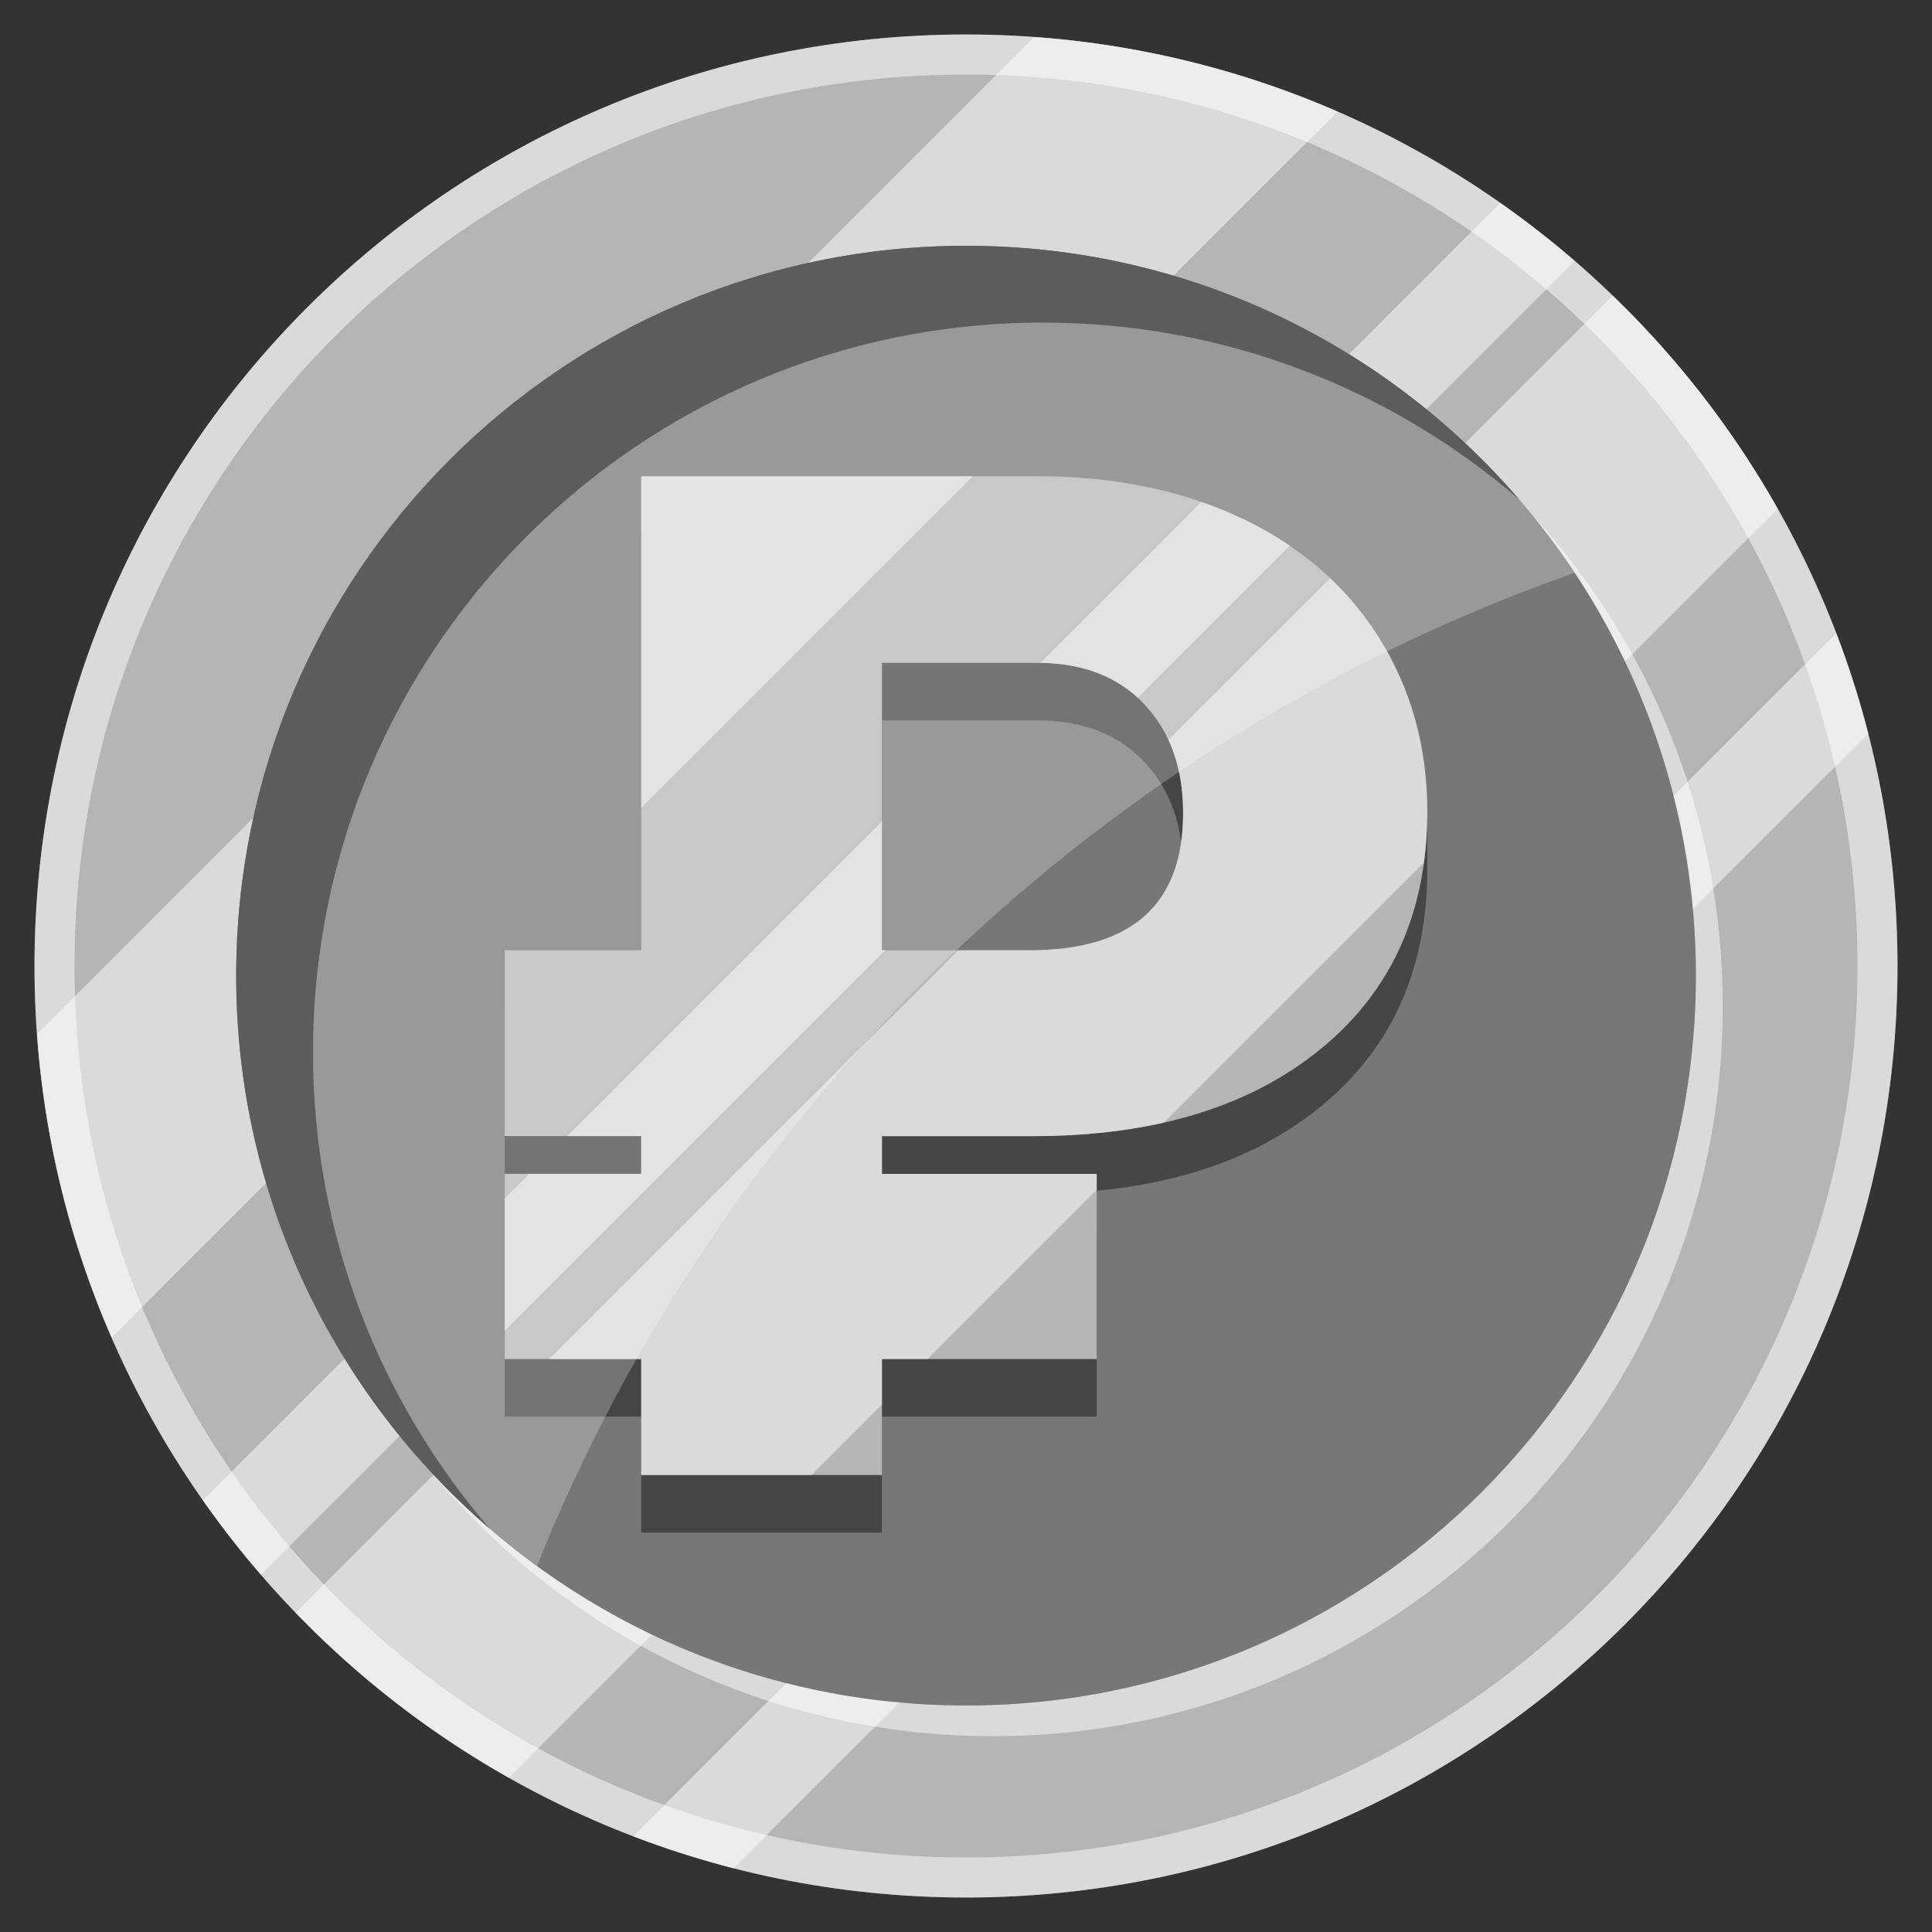 <svg width="28" height="28" viewBox="0 0 28 28" fill="none" xmlns="http://www.w3.org/2000/svg">
<rect x="0" y="0" width="28" height="28" fill="#333333" stroke="none"/>
<g clip-path="url(#clip0_16_1168)">
<path d="M14 27.5C21.456 27.5 27.5 21.456 27.5 14C27.5 6.544 21.456 0.5 14 0.5C6.544 0.5 0.5 6.544 0.5 14C0.5 21.456 6.544 27.5 14 27.5Z" fill="#B5B5B5"/>
<path opacity="0.5" d="M14 0.5C6.544 0.5 0.5 6.544 0.5 14C0.5 21.456 6.544 27.5 14 27.5C21.456 27.5 27.5 21.456 27.5 14C27.5 6.544 21.456 0.5 14 0.5ZM14 26.92C6.865 26.92 1.08 21.136 1.08 14C1.08 6.865 6.865 1.08 14 1.08C21.136 1.08 26.92 6.865 26.92 14C26.92 21.136 21.136 26.92 14 26.92Z" fill="white"/>
<path opacity="0.5" d="M19.386 1.617L1.617 19.386C1.01 17.991 0.644 16.504 0.536 14.986L14.986 0.536C16.54 0.648 18.023 1.024 19.386 1.617ZM25.765 7.374L7.374 25.765C6.234 25.121 5.193 24.315 4.284 23.373L23.373 4.284C24.312 5.19 25.12 6.23 25.765 7.374ZM22.821 3.781L3.781 22.821C3.482 22.477 3.202 22.117 2.941 21.743L21.743 2.941C22.116 3.202 22.477 3.483 22.821 3.781ZM27.077 10.631L10.631 27.077C10.135 26.949 9.649 26.794 9.176 26.613L26.613 9.176C26.793 9.649 26.949 10.135 27.076 10.632L27.077 10.631Z" fill="white"/>
<path opacity="0.5" d="M24.967 14.584C24.967 20.426 20.231 25.162 14.39 25.162C11.108 25.162 8.174 23.667 6.235 21.321C8.167 23.41 10.931 24.717 14 24.717C19.841 24.717 24.577 19.981 24.577 14.139C24.577 11.58 23.668 9.232 22.155 7.402C23.901 9.289 24.967 11.812 24.967 14.584Z" fill="white"/>
<path d="M14 24.717C19.842 24.717 24.578 19.981 24.578 14.139C24.578 8.297 19.842 3.562 14 3.562C8.158 3.562 3.423 8.297 3.423 14.139C3.423 19.981 8.158 24.717 14 24.717Z" fill="#777777"/>
<path d="M22.016 7.237C20.163 5.641 17.751 4.676 15.114 4.676C9.272 4.676 4.536 9.412 4.536 15.253C4.536 17.89 5.502 20.302 7.098 22.155C4.847 20.215 3.423 17.343 3.423 14.139C3.423 8.298 8.159 3.562 14 3.562C17.204 3.562 20.076 4.986 22.016 7.237Z" fill="#5C5C5C"/>
<path d="M20.622 11.783C20.523 11.163 20.31 10.591 19.98 10.068C19.509 9.322 18.845 8.748 17.986 8.343C17.128 7.939 16.145 7.737 15.039 7.737H9.293V14.606H7.315V17.3H9.293V17.847H7.315V20.531H9.293V22.211H12.782V20.531H15.894V17.847H12.782V17.3H14.969C16.719 17.3 18.109 16.879 19.14 16.038C20.17 15.196 20.685 14.05 20.685 12.598V11.762L20.622 11.781V11.783ZM14.919 14.606H12.782V10.441H15.069C15.711 10.448 16.218 10.65 16.589 11.047C16.961 11.445 17.146 11.969 17.146 12.618C17.146 13.944 16.404 14.606 14.919 14.606V14.606Z" fill="#464646"/>
<path d="M15.894 19.696H12.782V21.377H9.293V19.696H7.315V17.012H9.293V16.465H7.315V13.771H9.293V6.902H15.039C16.146 6.902 17.128 7.104 17.986 7.508C18.844 7.913 19.509 8.488 19.98 9.233C20.45 9.979 20.685 10.822 20.685 11.764C20.685 13.215 20.17 14.362 19.14 15.203C18.109 16.045 16.719 16.466 14.969 16.466H12.782V17.013H15.894V19.697V19.696ZM12.782 13.772H14.92C16.404 13.772 17.147 13.109 17.147 11.784C17.147 11.134 16.961 10.611 16.59 10.213C16.219 9.816 15.712 9.614 15.069 9.607H12.782V13.772V13.772Z" fill="#B5B5B5"/>
<path opacity="0.5" d="M14.101 6.902L9.293 11.71V6.902H14.101ZM20.686 11.763C20.686 12.019 20.669 12.265 20.637 12.502L16.87 16.269C16.292 16.4 15.659 16.466 14.969 16.466H12.782V17.013H15.894V17.245L13.443 19.696H12.782V20.357L11.763 21.376H9.293V19.696H7.962L13.886 13.772H14.919C16.403 13.772 17.146 13.109 17.146 11.784C17.146 11.382 17.076 11.029 16.934 10.724L19.278 8.379C19.547 8.634 19.78 8.918 19.979 9.233C20.45 9.979 20.685 10.823 20.685 11.763L20.686 11.763ZM12.782 13.771H12.831L7.314 19.288V17.369L7.671 17.012H9.293V16.466H8.218L12.782 11.902V13.771ZM18.693 7.909L16.49 10.112C16.131 9.782 15.66 9.613 15.078 9.606L17.41 7.274C17.608 7.342 17.8 7.42 17.987 7.508C18.239 7.626 18.475 7.76 18.694 7.909L18.693 7.909Z" fill="white"/>
<path opacity="0.25" d="M22.822 8.301C15.972 10.706 10.475 15.988 7.781 22.695C7.545 22.524 7.317 22.343 7.097 22.152C5.501 20.3 4.536 17.889 4.536 15.252C4.536 9.411 9.272 4.675 15.114 4.675C17.75 4.675 20.162 5.639 22.014 7.235C22.305 7.573 22.575 7.929 22.822 8.301H22.822Z" fill="white"/>
</g>
<defs>
<clipPath id="clip0_16_1168">
<rect width="27" height="27" fill="white" transform="translate(0.5 0.5)"/>
</clipPath>
</defs>
</svg>
